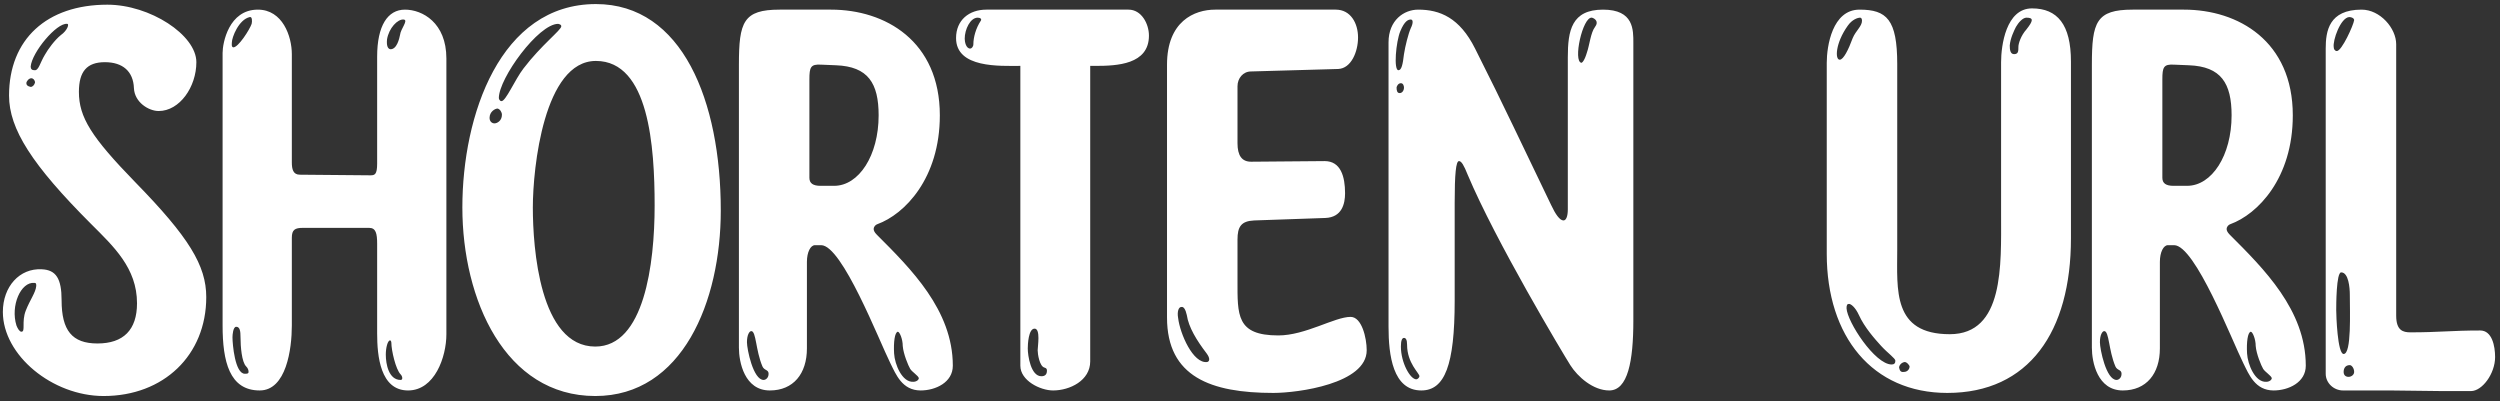 <svg width="461" height="74" viewBox="0 0 461 74" fill="none" xmlns="http://www.w3.org/2000/svg">
<rect x="0" y="0" width="461" height="74" fill="#333333" stroke="none"/>
<path d="M19.11 73.026C9.648 73.026 0.528 65.502 0.528 57.522C0.528 52.848 3.606 49.428 7.71 49.656C10.332 49.77 11.358 51.366 11.358 55.356C11.358 60.942 13.296 63.336 17.97 63.336C22.758 63.336 25.266 60.828 25.266 55.926C25.266 49.428 20.934 45.438 16.83 41.334C5.886 30.39 1.668 23.778 1.668 17.622C1.668 7.248 8.622 0.864 19.794 0.864C27.66 0.864 36.21 6.45 36.21 11.466C36.21 16.026 33.132 20.472 29.256 20.472C27.432 20.472 24.81 18.876 24.696 16.254C24.582 13.176 22.644 11.466 19.338 11.466C16.032 11.466 14.55 13.176 14.55 16.938C14.55 21.612 16.83 25.26 24.924 33.582C34.842 43.728 38.034 48.972 38.034 54.786C38.034 65.502 30.168 73.026 19.11 73.026ZM8.28 10.098C8.85 9.072 10.104 7.362 11.244 6.45C12.384 5.652 12.84 4.398 12.384 4.398C10.446 4.17 5.886 9.642 5.658 12.264C5.658 12.72 5.886 12.948 6.342 12.948C7.14 13.062 7.368 11.58 8.28 10.098ZM6.456 15.228C6.456 14.772 6.114 14.43 5.772 14.43C5.316 14.43 4.86 15 4.86 15.342C4.86 15.684 5.088 15.912 5.658 16.026C6 16.026 6.342 15.684 6.456 15.228ZM4.746 57.294C5.544 55.242 6.57 53.988 6.684 52.734C6.684 52.392 6.684 52.164 6.342 52.164C3.834 51.936 1.896 56.382 3.036 60.03C3.264 60.6 3.606 61.17 3.948 61.17C4.746 61.17 3.948 59.346 4.746 57.294ZM75.246 72C70.116 72 69.546 65.616 69.546 61.512V44.982C69.546 43.044 69.318 42.018 68.064 42.018H55.866C54.384 42.018 53.814 42.36 53.814 43.842V60.03C53.814 64.362 52.788 72 47.886 72C42.3 72 41.046 66.642 41.046 60.03V9.756C41.046 7.932 42.186 1.776 47.544 1.776C52.104 1.776 53.814 6.678 53.814 9.984V29.934C53.814 31.188 54.042 32.214 55.296 32.214L68.292 32.328C69.09 32.328 69.546 32.214 69.546 30.162V10.44C69.546 4.74 71.484 1.776 74.676 1.776C77.868 1.776 82.314 4.17 82.314 10.782V61.626C82.314 65.844 80.148 72 75.246 72ZM42.984 8.73C43.896 8.844 46.062 5.424 46.404 4.398C46.518 3.942 46.518 3.03 46.062 3.144C44.01 3.6 42.756 6.906 42.756 7.818C42.756 8.046 42.642 8.616 42.984 8.73ZM73.764 6.45C73.878 5.31 75.36 3.714 74.448 3.6C73.308 3.486 71.712 5.196 71.37 7.248C71.256 8.388 71.484 8.958 71.94 9.072C73.194 9.186 73.65 7.02 73.764 6.45ZM45.834 68.58C45.834 68.238 45.72 67.896 45.378 67.554C44.58 66.756 44.352 63.906 44.352 62.196C44.352 61.056 44.238 60.258 43.554 60.258C42.984 60.258 42.87 61.74 42.87 62.196C42.87 63.45 43.326 68.922 45.15 68.922C45.492 68.922 45.834 68.922 45.834 68.58ZM73.878 69.036C72.966 68.124 72.168 64.59 72.168 63.222C72.168 62.994 72.054 62.766 71.94 62.766C71.484 62.766 71.142 64.134 71.142 65.388C71.142 67.212 71.712 70.062 73.878 70.062C74.334 70.062 74.22 69.378 73.878 69.036ZM109.77 73.026C93.126 73.026 85.26 55.242 85.26 38.256C85.26 21.27 92.213 0.75 109.884 0.75C125.844 0.75 132.912 18.648 132.912 38.826C132.912 55.584 125.844 73.026 109.77 73.026ZM92.442 18.648C93.24 18.762 94.95 14.658 96.546 12.606C99.852 8.274 103.5 5.538 103.5 4.854C103.5 4.626 103.386 4.512 102.93 4.398C99.281 4.398 91.986 14.43 91.986 18.078C91.986 18.306 92.213 18.648 92.442 18.648ZM109.77 63.906C118.776 63.906 120.714 48.744 120.714 37.914C120.714 27.084 119.688 11.238 109.884 11.238C100.308 11.238 98.255 30.96 98.255 38.256C98.255 45.666 99.51 63.906 109.77 63.906ZM92.555 21.156C92.555 20.7 92.213 20.13 91.757 20.016C91.302 20.016 90.275 20.586 90.275 21.726C90.275 22.41 90.731 22.752 91.188 22.752C91.644 22.752 92.555 22.296 92.555 21.156ZM169.772 72C166.352 72 165.212 69.036 164.186 66.984C162.134 62.88 155.294 45.21 151.418 45.21H150.278C149.48 45.21 148.796 46.464 148.796 48.288V64.248C148.796 68.922 146.288 72 141.956 72C137.282 72 136.256 66.756 136.256 64.134V11.922C136.256 4.056 137.054 1.776 143.78 1.776H153.242C163.274 1.776 173.306 7.59 173.306 21.27C173.306 32.898 166.808 39.51 161.792 41.334C161.45 41.448 161.108 41.79 161.108 42.246C161.108 42.474 161.222 42.816 161.678 43.272C167.948 49.542 175.7 57.18 175.7 67.44C175.7 70.518 172.508 72 169.772 72ZM153.812 34.266C158.372 34.266 162.02 28.68 162.02 21.27C162.02 15.342 160.082 12.264 154.154 12.036L151.418 11.922C149.48 11.808 149.252 12.378 149.252 14.658V32.784C149.252 33.81 149.936 34.266 151.304 34.266H153.812ZM141.728 68.922C141.728 68.124 140.93 68.352 140.588 67.554C139.334 64.59 139.448 61.056 138.536 61.056C138.194 61.056 137.738 61.74 137.738 63.108C137.738 64.362 138.878 70.062 140.816 70.062C141.158 70.062 141.728 69.72 141.728 68.922ZM169.43 69.72C169.316 69.264 168.176 68.58 167.834 68.01C167.492 67.44 166.58 65.274 166.466 63.792C166.466 62.538 165.896 61.17 165.554 61.17C164.984 61.284 164.756 63.108 164.87 65.16C164.984 67.212 166.352 70.518 168.404 70.404C168.974 70.404 169.43 70.062 169.43 69.72ZM194.195 72C191.801 72 188.153 70.176 188.153 67.44V12.15C184.391 12.15 176.297 12.606 176.297 7.02C176.297 3.714 178.691 1.776 181.883 1.776H208.103C210.497 1.776 211.865 4.398 211.865 6.564C211.865 11.922 205.937 12.15 201.947 12.15H201.035V66.642C201.035 70.176 197.273 72 194.195 72ZM178.919 8.958C179.147 8.958 179.489 8.616 179.489 8.16C179.489 6.906 179.945 5.196 180.857 3.828C181.085 3.486 180.743 3.258 180.287 3.258C178.919 3.258 177.893 5.424 177.893 7.134C177.893 7.704 178.121 8.958 178.919 8.958ZM192.029 69.378C192.713 69.378 193.055 69.036 193.055 68.352C193.055 68.01 192.941 67.896 192.599 67.782C191.687 67.554 191.345 65.274 191.345 64.59C191.345 63.906 191.915 60.6 190.775 60.6C189.635 60.6 189.521 63.564 189.521 64.248C189.521 65.616 190.091 69.378 192.029 69.378ZM234.806 72.456C223.292 72.456 215.198 69.492 215.198 58.548V11.922C215.198 3.942 220.214 1.776 224.09 1.776C228.194 1.776 244.04 1.776 246.32 1.776C249.056 1.776 250.424 4.284 250.424 6.906C250.424 9.528 249.17 12.606 246.776 12.72L230.702 13.176C229.22 13.176 228.194 14.43 228.194 15.912V26.4C228.194 28.68 228.992 29.82 230.702 29.82L244.268 29.706C247.232 29.706 248.03 32.556 248.03 35.634C248.03 37.572 247.46 40.08 244.382 40.194L231.272 40.65C228.878 40.764 228.194 41.79 228.194 44.184V51.708C228.194 58.092 227.966 61.854 235.718 61.854C240.734 61.854 246.092 58.434 249.056 58.434C251.108 58.434 252.02 62.31 252.02 64.59C252.02 70.746 239.366 72.456 234.806 72.456ZM222.494 65.16C220.67 62.766 219.188 60.372 218.846 58.092C218.618 57.066 218.276 56.496 217.82 56.61C217.364 56.61 217.022 57.408 217.25 58.662C217.592 61.512 219.986 67.098 222.608 66.756C223.064 66.642 223.178 66.072 222.494 65.16ZM262.087 72C256.843 72 256.045 65.502 256.045 60.258V7.818C256.045 3.714 258.895 1.776 261.517 1.776C265.507 1.776 269.155 3.258 272.005 8.958C277.363 19.56 280.897 27.198 286.027 37.8C286.825 39.51 287.623 40.65 288.307 40.65C288.763 40.65 289.105 39.966 289.105 38.598V10.554C289.105 5.652 289.789 1.776 295.603 1.776C301.303 1.776 301.189 5.538 301.189 7.932V59.118C301.189 66.642 300.163 72 296.743 72C293.779 72 290.929 69.492 289.561 67.326C288.193 65.16 275.767 44.412 270.637 32.214C269.953 30.504 269.497 29.706 269.041 29.706C268.471 29.706 268.243 32.1 268.243 37.344V55.47C268.243 67.326 266.419 72 262.087 72ZM292.639 9.642C293.095 8.388 293.323 5.994 294.121 4.968C294.919 3.942 294.007 3.372 293.551 3.258C291.841 3.03 290.017 11.352 291.613 11.58C291.727 11.58 292.183 11.238 292.639 9.642ZM258.895 9.984C259.123 8.502 259.693 6.222 260.149 5.196C260.605 4.284 260.605 3.6 260.149 3.6C259.693 3.6 259.009 3.828 258.211 5.766C257.413 7.704 256.957 12.948 257.869 12.948C258.439 12.948 258.667 11.922 258.895 9.984ZM258.895 16.14C258.895 15.912 258.781 15.342 258.325 15.342C257.755 15.342 257.527 16.026 257.527 16.14C257.527 16.71 257.641 17.166 258.097 17.166C258.553 17.166 258.895 16.71 258.895 16.14ZM261.745 69.378C261.745 68.808 259.465 66.984 259.465 63.564C259.465 62.652 259.237 62.31 258.895 62.31C258.553 62.31 258.325 62.766 258.325 63.906C258.325 66.87 260.035 69.948 261.175 69.948C261.403 69.948 261.745 69.606 261.745 69.378ZM359.083 72.456C345.289 72.456 336.853 62.082 336.853 46.806V11.58C336.853 8.502 337.879 1.776 342.895 1.776C347.911 1.776 349.849 3.6 349.849 11.808V46.008C349.849 53.418 348.937 61.626 359.539 61.626C369.571 61.626 369.001 48.858 369.001 39.624V11.466C369.001 8.388 369.913 1.548 374.701 1.548C379.375 1.548 381.883 4.512 381.883 11.352V43.956C381.883 61.17 374.131 72.456 359.083 72.456ZM372.193 8.616C372.193 8.046 372.649 6.564 373.675 5.424C374.929 3.828 375.043 3.258 373.675 3.258C372.991 3.258 372.193 4.17 371.737 4.968C371.395 5.652 370.711 7.02 370.597 8.388C370.597 9.186 370.711 9.984 371.395 9.984C372.193 9.984 372.193 9.414 372.193 8.616ZM341.641 7.02C342.211 5.652 343.351 4.854 343.351 3.828C343.351 3.486 343.237 3.258 343.009 3.258C342.553 3.258 341.527 3.6 340.729 4.74C338.449 7.932 338.335 11.01 339.247 11.01C339.931 11.01 340.843 9.186 341.641 7.02ZM349.507 66.528C349.507 66.072 348.139 65.16 346.885 63.792C345.745 62.538 343.807 60.372 342.781 58.092C342.097 56.61 341.299 56.04 340.957 56.04C340.615 56.04 340.501 56.268 340.501 56.838C340.615 59.346 345.745 67.212 348.823 67.212C349.279 67.212 349.507 66.984 349.507 66.528ZM352.129 67.554C352.129 67.44 351.673 66.756 351.217 66.756C350.533 66.87 350.191 67.44 350.191 67.782C350.305 68.238 350.419 68.694 351.103 68.58C351.673 68.58 352.129 68.124 352.129 67.554ZM419.258 72C415.838 72 414.698 69.036 413.672 66.984C411.62 62.88 404.78 45.21 400.904 45.21H399.764C398.966 45.21 398.282 46.464 398.282 48.288V64.248C398.282 68.922 395.774 72 391.442 72C386.768 72 385.742 66.756 385.742 64.134V11.922C385.742 4.056 386.54 1.776 393.266 1.776H402.728C412.76 1.776 422.792 7.59 422.792 21.27C422.792 32.898 416.294 39.51 411.278 41.334C410.936 41.448 410.594 41.79 410.594 42.246C410.594 42.474 410.708 42.816 411.164 43.272C417.434 49.542 425.186 57.18 425.186 67.44C425.186 70.518 421.994 72 419.258 72ZM403.298 34.266C407.858 34.266 411.506 28.68 411.506 21.27C411.506 15.342 409.568 12.264 403.64 12.036L400.904 11.922C398.966 11.808 398.738 12.378 398.738 14.658V32.784C398.738 33.81 399.422 34.266 400.79 34.266H403.298ZM391.214 68.922C391.214 68.124 390.416 68.352 390.074 67.554C388.82 64.59 388.934 61.056 388.022 61.056C387.68 61.056 387.224 61.74 387.224 63.108C387.224 64.362 388.364 70.062 390.302 70.062C390.644 70.062 391.214 69.72 391.214 68.922ZM418.916 69.72C418.802 69.264 417.662 68.58 417.32 68.01C416.978 67.44 416.066 65.274 415.952 63.792C415.952 62.538 415.382 61.17 415.04 61.17C414.47 61.284 414.242 63.108 414.356 65.16C414.47 67.212 415.838 70.518 417.89 70.404C418.46 70.404 418.916 70.062 418.916 69.72ZM432.053 72C430.343 72 428.861 70.632 428.861 68.922V8.958C428.861 5.766 429.431 1.776 435.473 1.776C438.893 1.776 441.857 5.196 441.857 8.16V58.206C441.857 60.942 443.111 61.284 444.479 61.284C449.723 61.284 452.117 60.942 457.361 60.942C459.527 60.942 460.097 63.792 460.097 65.844C460.097 68.922 457.703 72.114 455.651 72.114C453.713 72.114 451.889 72.114 450.293 72.114L440.831 72C439.235 72 433.991 72 432.053 72ZM430.913 9.414C431.825 9.414 433.991 4.626 434.105 3.714C434.105 3.372 433.649 3.144 433.193 3.144C431.597 3.258 430.115 7.476 430.343 8.73C430.343 9.072 430.571 9.414 430.913 9.414ZM432.167 65.274C433.649 65.274 433.307 57.522 433.307 54.33C433.307 53.076 433.079 50.226 431.711 50.226C430.799 50.226 430.799 56.382 430.799 57.18C430.799 58.092 431.027 65.274 432.167 65.274ZM434.105 68.58C434.105 67.896 433.649 67.326 433.307 67.326C432.509 67.326 432.167 67.896 432.167 68.58C432.167 69.15 432.509 69.492 433.079 69.492C433.535 69.492 434.105 69.15 434.105 68.58Z" fill="white"/>
</svg>
